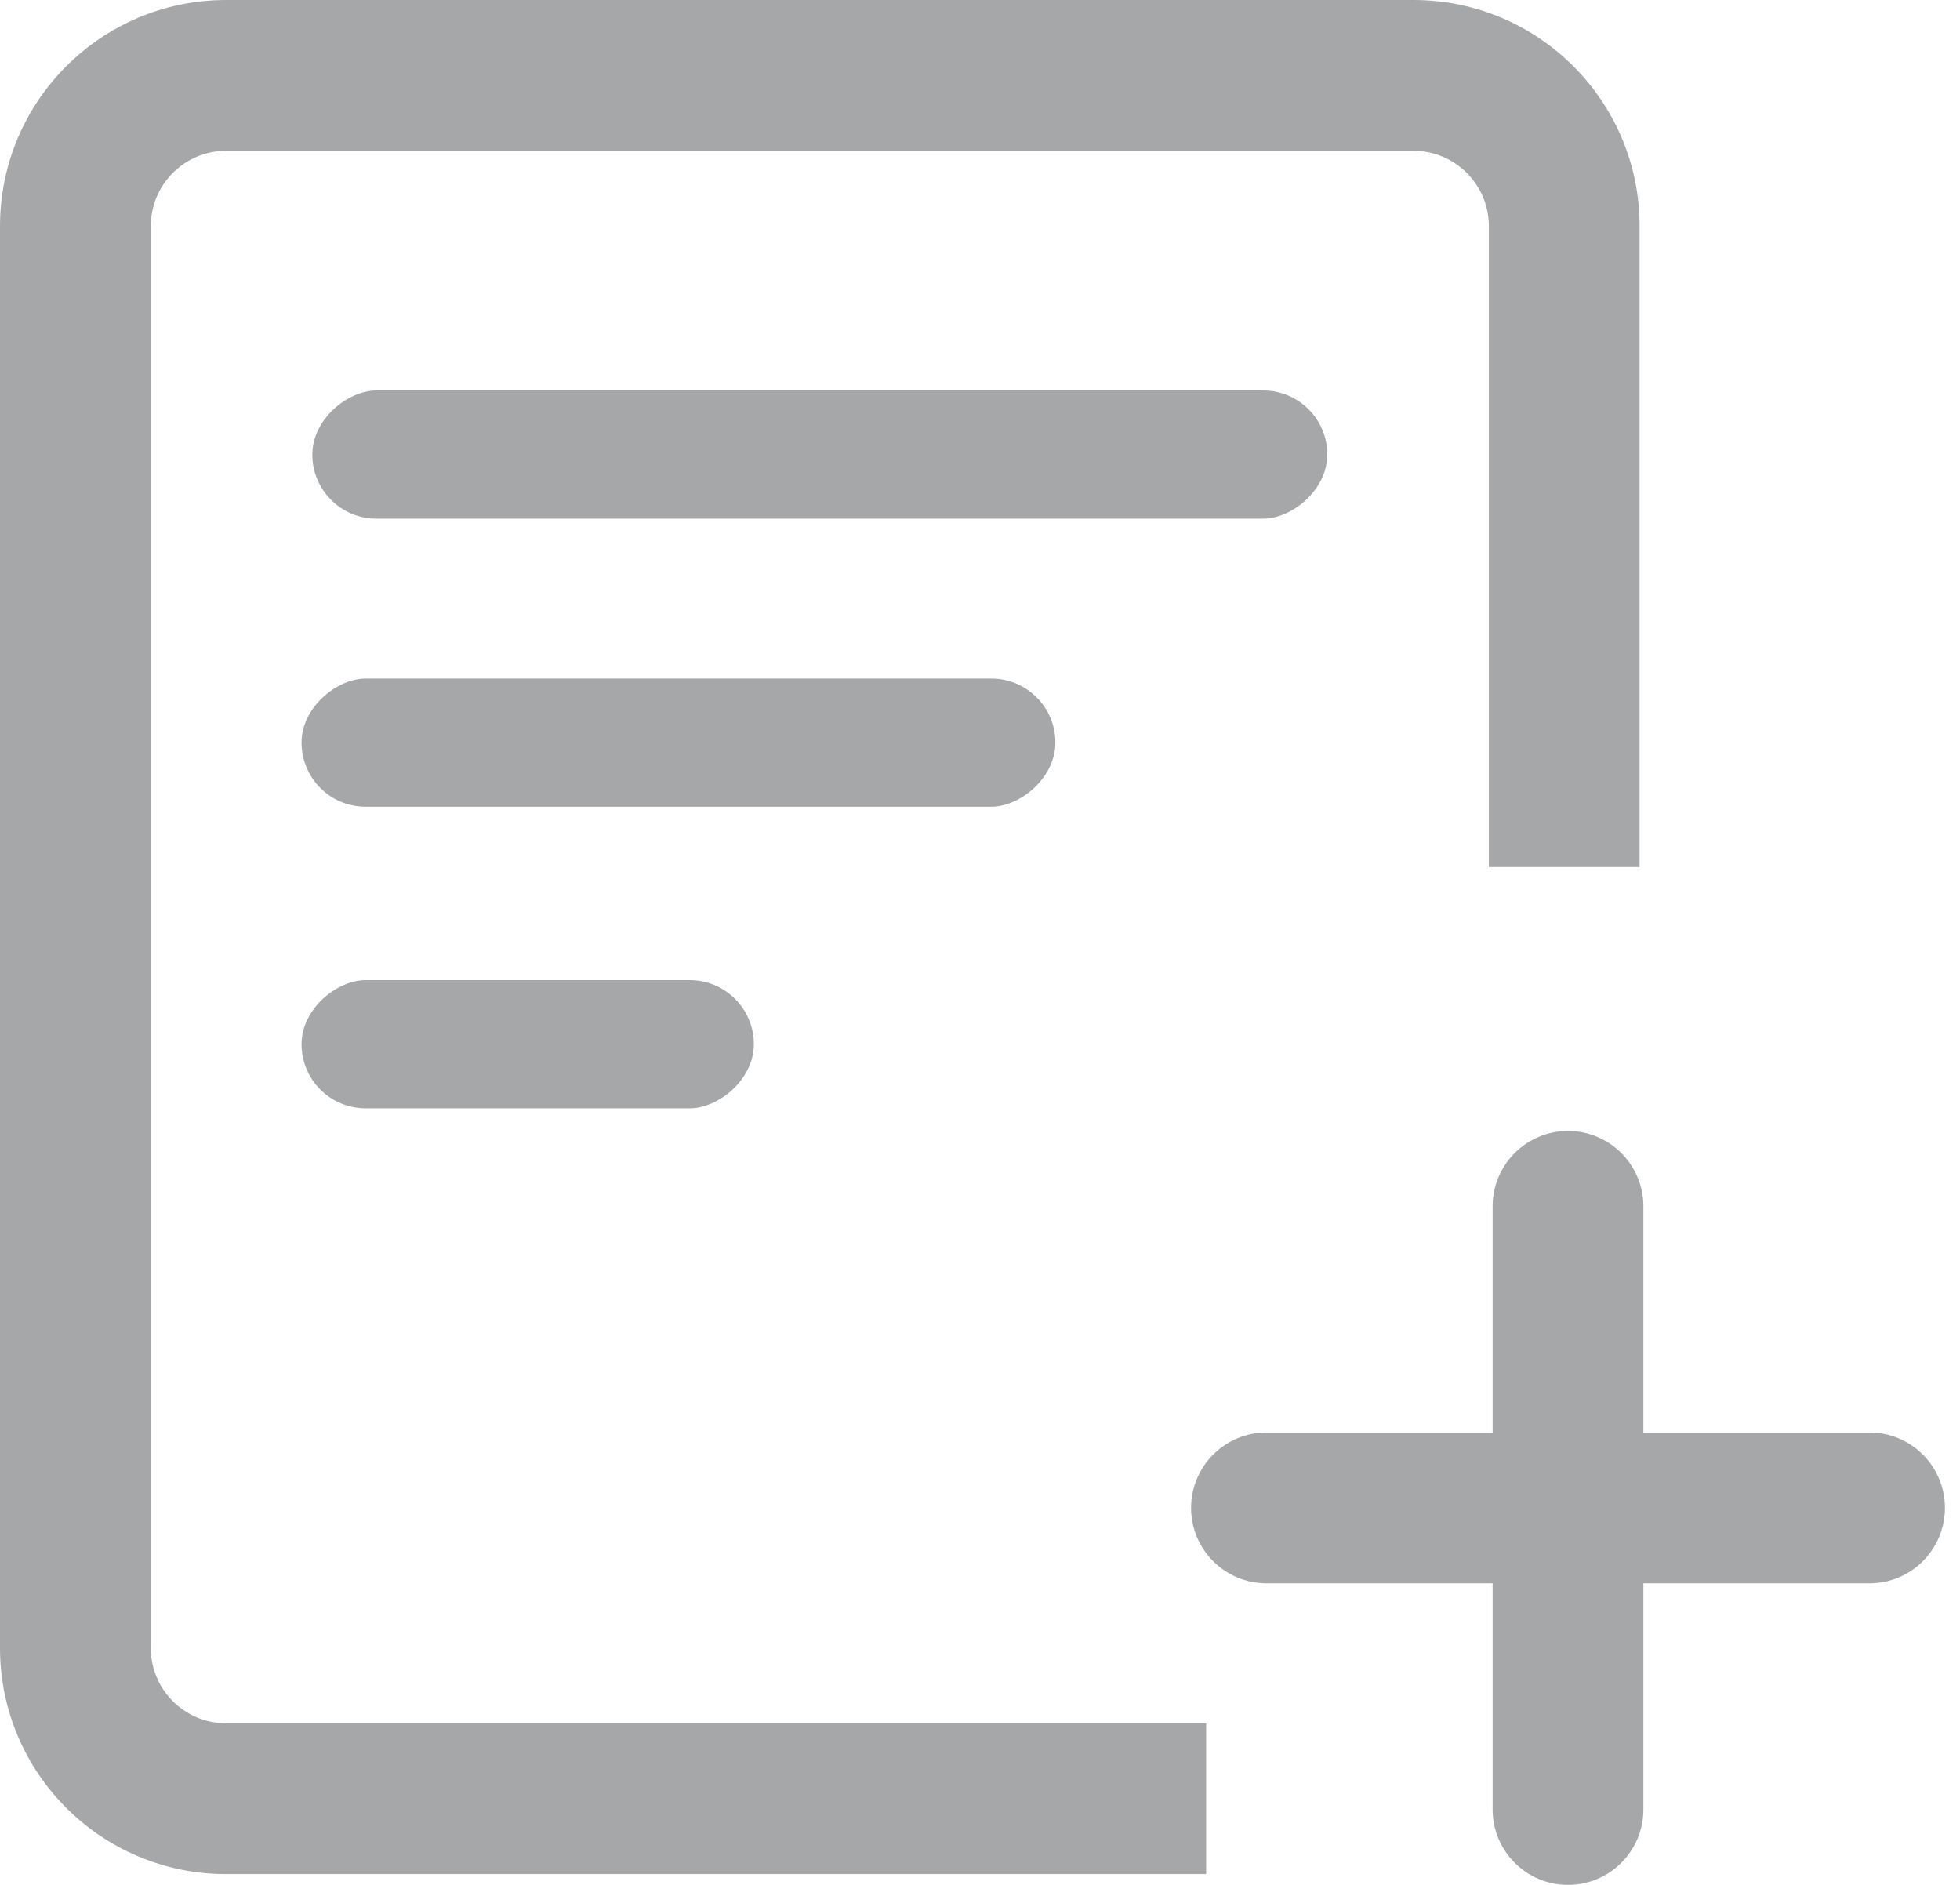 <svg width="26" height="25" viewBox="0 0 26 25" fill="none" xmlns="http://www.w3.org/2000/svg">
<path class="fill" fill-rule="evenodd" clip-rule="evenodd" d="M3 2H18.75C19.302 2 19.75 2.448 19.75 3V11.5H21.75V3C21.75 1.343 20.407 0 18.75 0H3C1.343 0 0 1.343 0 3V21.857C0 23.514 1.343 24.857 3 24.857H16V22.857H3C2.448 22.857 2 22.409 2 21.857V3C2 2.448 2.448 2 3 2Z" fill="#A5A7A9"/>
<rect class="fill" x="17.607" y="5.179" width="1.7" height="13.464" rx="0.85" transform="rotate(90 17.607 5.179)" fill="#A5A7A9"/>
<rect class="fill" x="10" y="13" width="1.7" height="6" rx="0.85" transform="rotate(90 10 13)" fill="#A5A7A9"/>
<rect class="fill" x="14" y="9" width="1.7" height="10" rx="0.85" transform="rotate(90 14 9)" fill="#A5A7A9"/>
<path class="fill" fill-rule="evenodd" clip-rule="evenodd" d="M20.8 15C20.248 15 19.8 15.448 19.8 16V19H16.8C16.248 19 15.8 19.448 15.8 20C15.8 20.552 16.248 21 16.8 21H19.8V24C19.8 24.552 20.248 25 20.8 25C21.352 25 21.8 24.552 21.8 24V21H24.8C25.352 21 25.8 20.552 25.8 20C25.8 19.448 25.352 19 24.8 19H21.8V16C21.8 15.448 21.352 15 20.8 15Z" fill="#A5A7A9"/>
</svg>
